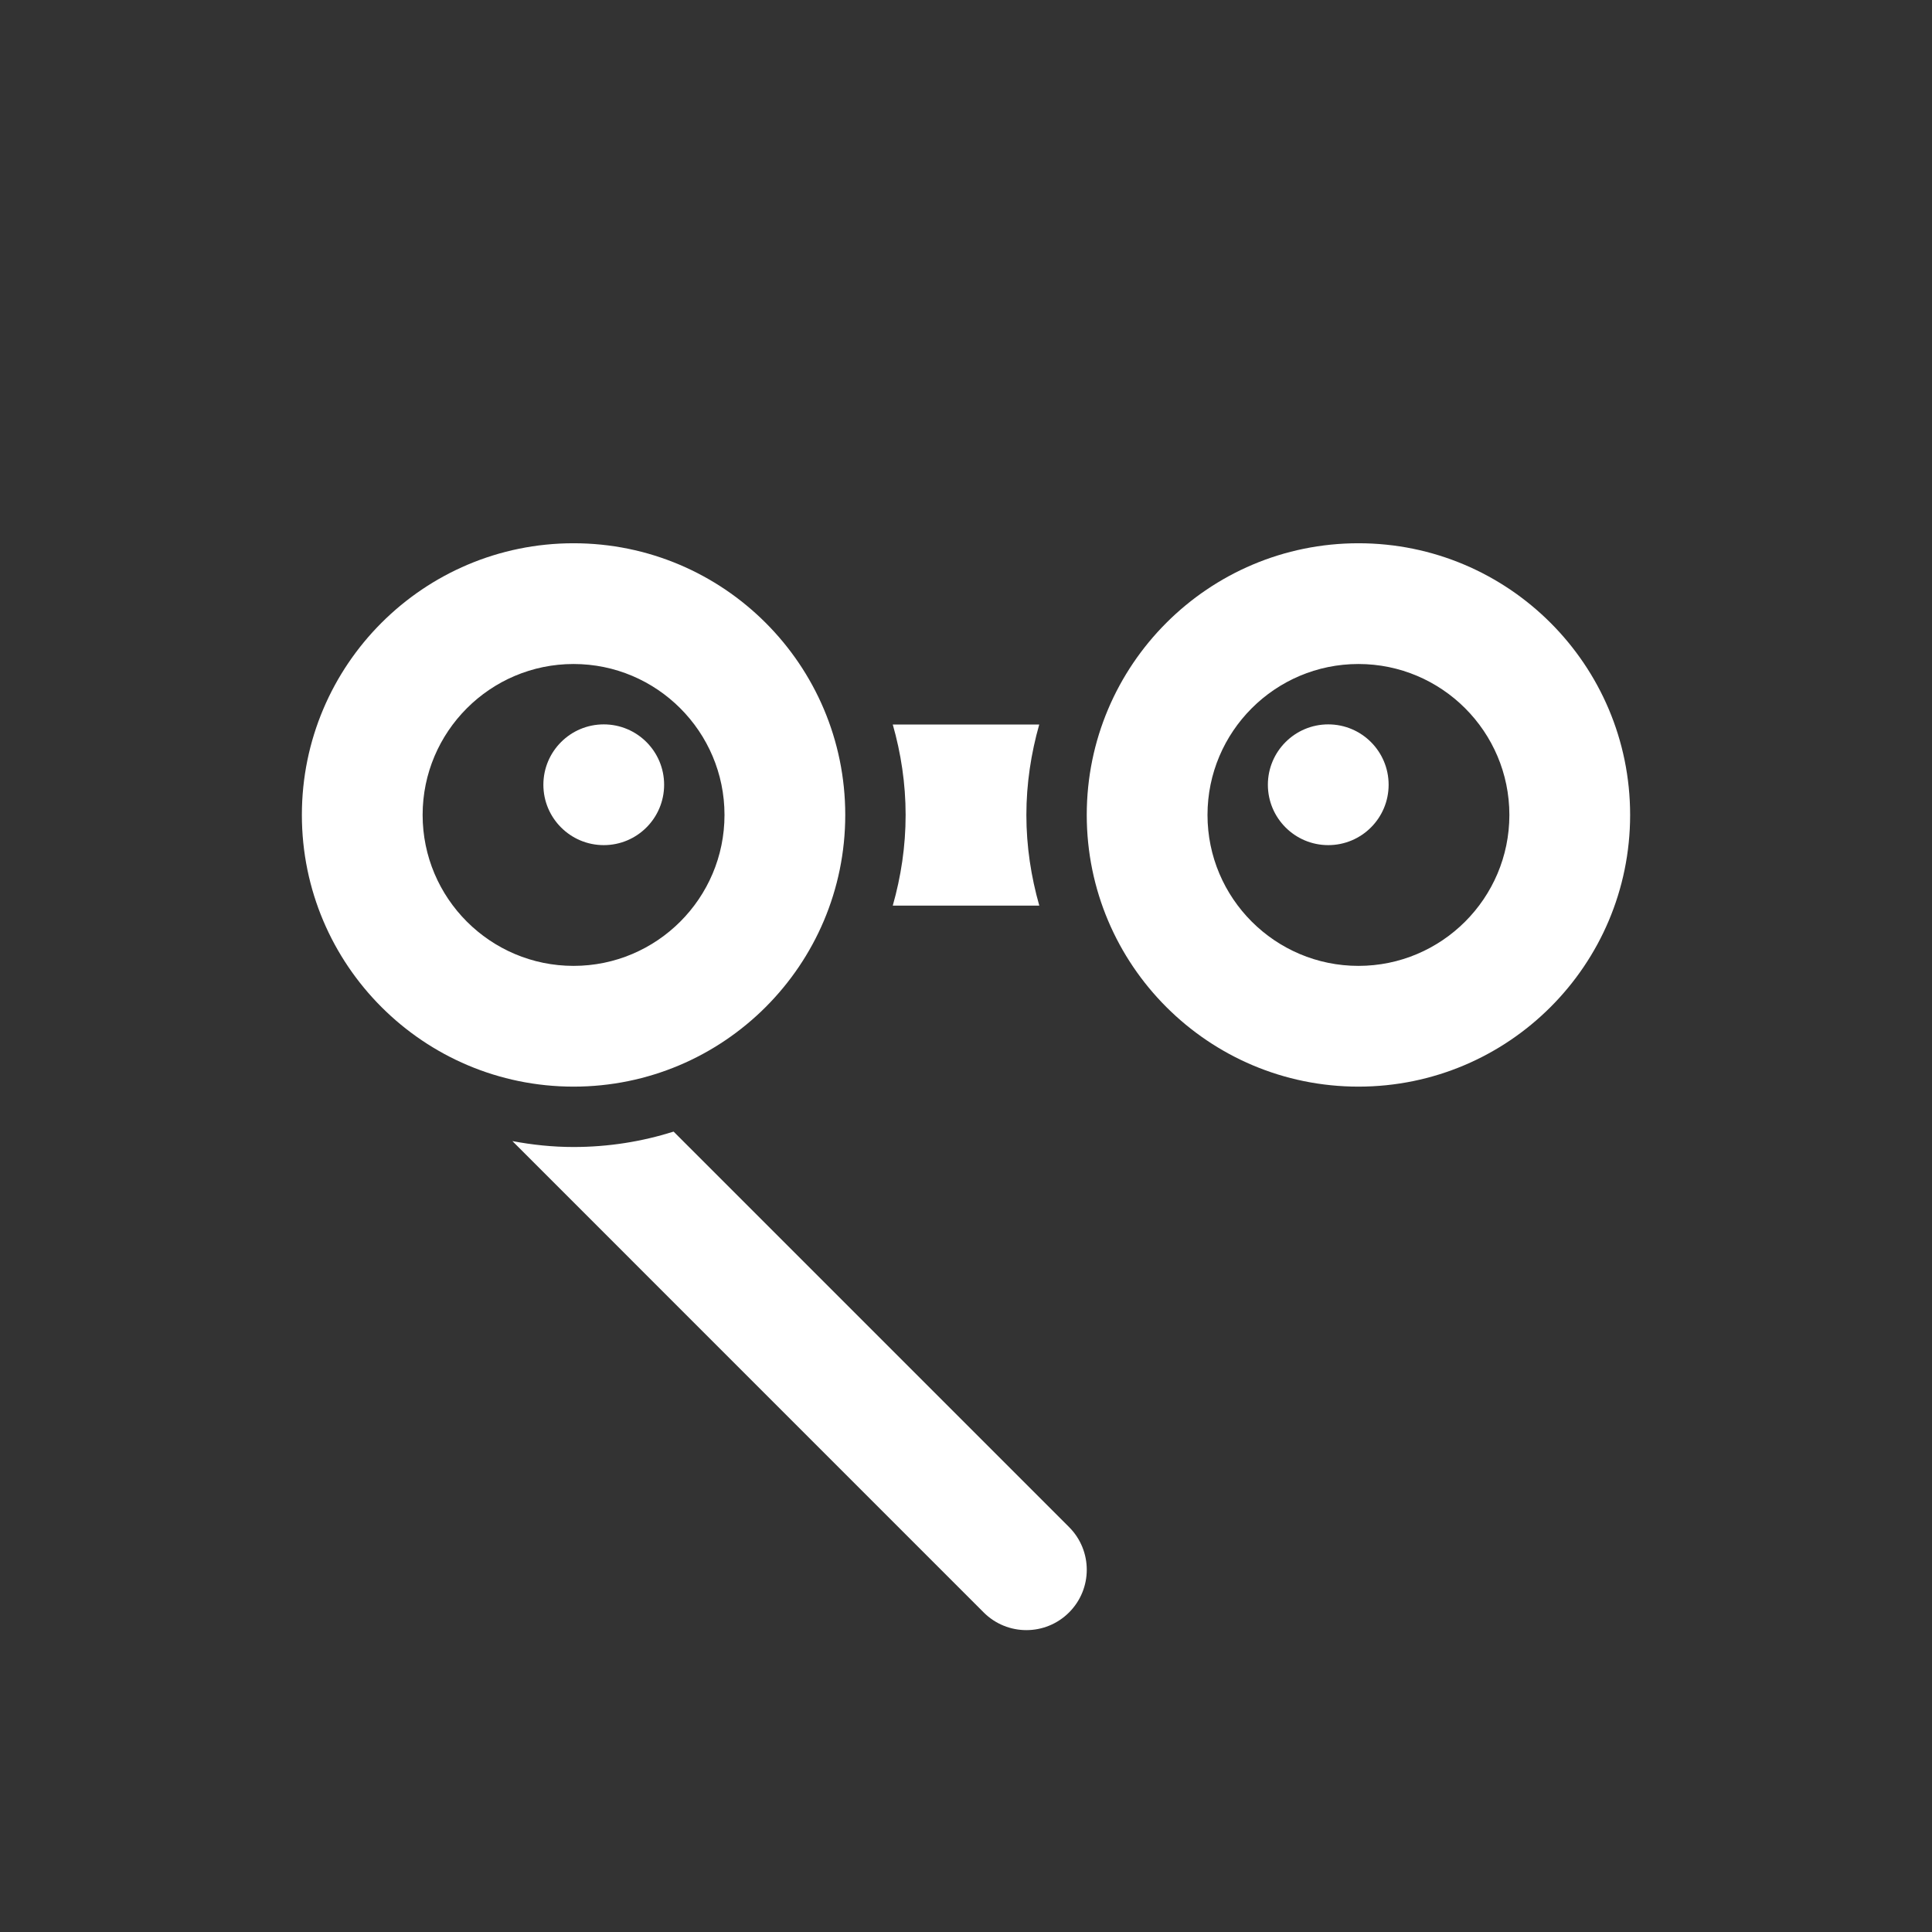 <?xml version="1.0" encoding="UTF-8"?>
<svg width="32px" height="32px" viewBox="0 0 32 32" version="1.1" xmlns="http://www.w3.org/2000/svg" xmlns:xlink="http://www.w3.org/1999/xlink">
    <rect x="0" y="0" width="32" height="32" fill="#333333" stroke="none"/>
    <!-- Generator: Sketch 43.2 (39069) - http://www.bohemiancoding.com/sketch -->
    <title>svg/ic_map_poi_026</title>
    <desc>Created with Sketch.</desc>
    <defs></defs>
    <g id="Assets-white-32x32" stroke="none" stroke-width="1" fill="none" fill-rule="evenodd">
        <g id="ic_map_poi_026" fill="#ffffff">
            <path d="M9.5,8.998 C7.016,8.998 5,11.013 5,13.498 C5,15.983 7.016,17.998 9.5,17.998 C11.985,17.998 14,15.983 14,13.498 C14,11.013 11.985,8.998 9.5,8.998 M9.5,10.998 C10.879,10.998 12,12.119 12,13.498 C12,14.877 10.879,15.998 9.5,15.998 C8.121,15.998 7,14.877 7,13.498 C7,12.119 8.121,10.998 9.5,10.998" id="Fill-2"></path>
            <path d="M11,12.998 C11,13.55 10.553,13.998 10,13.998 C9.448,13.998 9,13.55 9,12.998 C9,12.446 9.448,11.998 10,11.998 C10.553,11.998 11,12.446 11,12.998" id="Fill-4"></path>
            <path d="M22.5,8.998 C20.016,8.998 18,11.013 18,13.498 C18,15.983 20.016,17.998 22.5,17.998 C24.985,17.998 27,15.983 27,13.498 C27,11.013 24.985,8.998 22.5,8.998 M22.5,10.998 C23.879,10.998 25,12.119 25,13.498 C25,14.877 23.879,15.998 22.5,15.998 C21.121,15.998 20,14.877 20,13.498 C20,12.119 21.121,10.998 22.5,10.998" id="Fill-6"></path>
            <path d="M21,12.998 C21,13.55 21.448,13.998 22,13.998 C22.553,13.998 23,13.55 23,12.998 C23,12.446 22.553,11.998 22,11.998 C21.448,11.998 21,12.446 21,12.998" id="Fill-8"></path>
            <path d="M17.214,15 C17.078,14.521 17,14.02 17,13.498 C17,12.979 17.078,12.477 17.213,12 L14.787,12 C14.923,12.477 15,12.979 15,13.498 C15,14.02 14.923,14.521 14.787,15 L17.214,15 Z" id="Fill-10"></path>
            <path d="M17.707,25.293 L11.157,18.743 C10.634,18.908 10.078,18.998 9.5,18.998 C9.153,18.998 8.816,18.962 8.487,18.9 L16.293,26.707 C16.488,26.902 16.744,27 17,27 C17.256,27 17.512,26.902 17.707,26.707 C18.098,26.316 18.098,25.684 17.707,25.293" id="Fill-12"></path>
        </g>
    </g>
</svg>